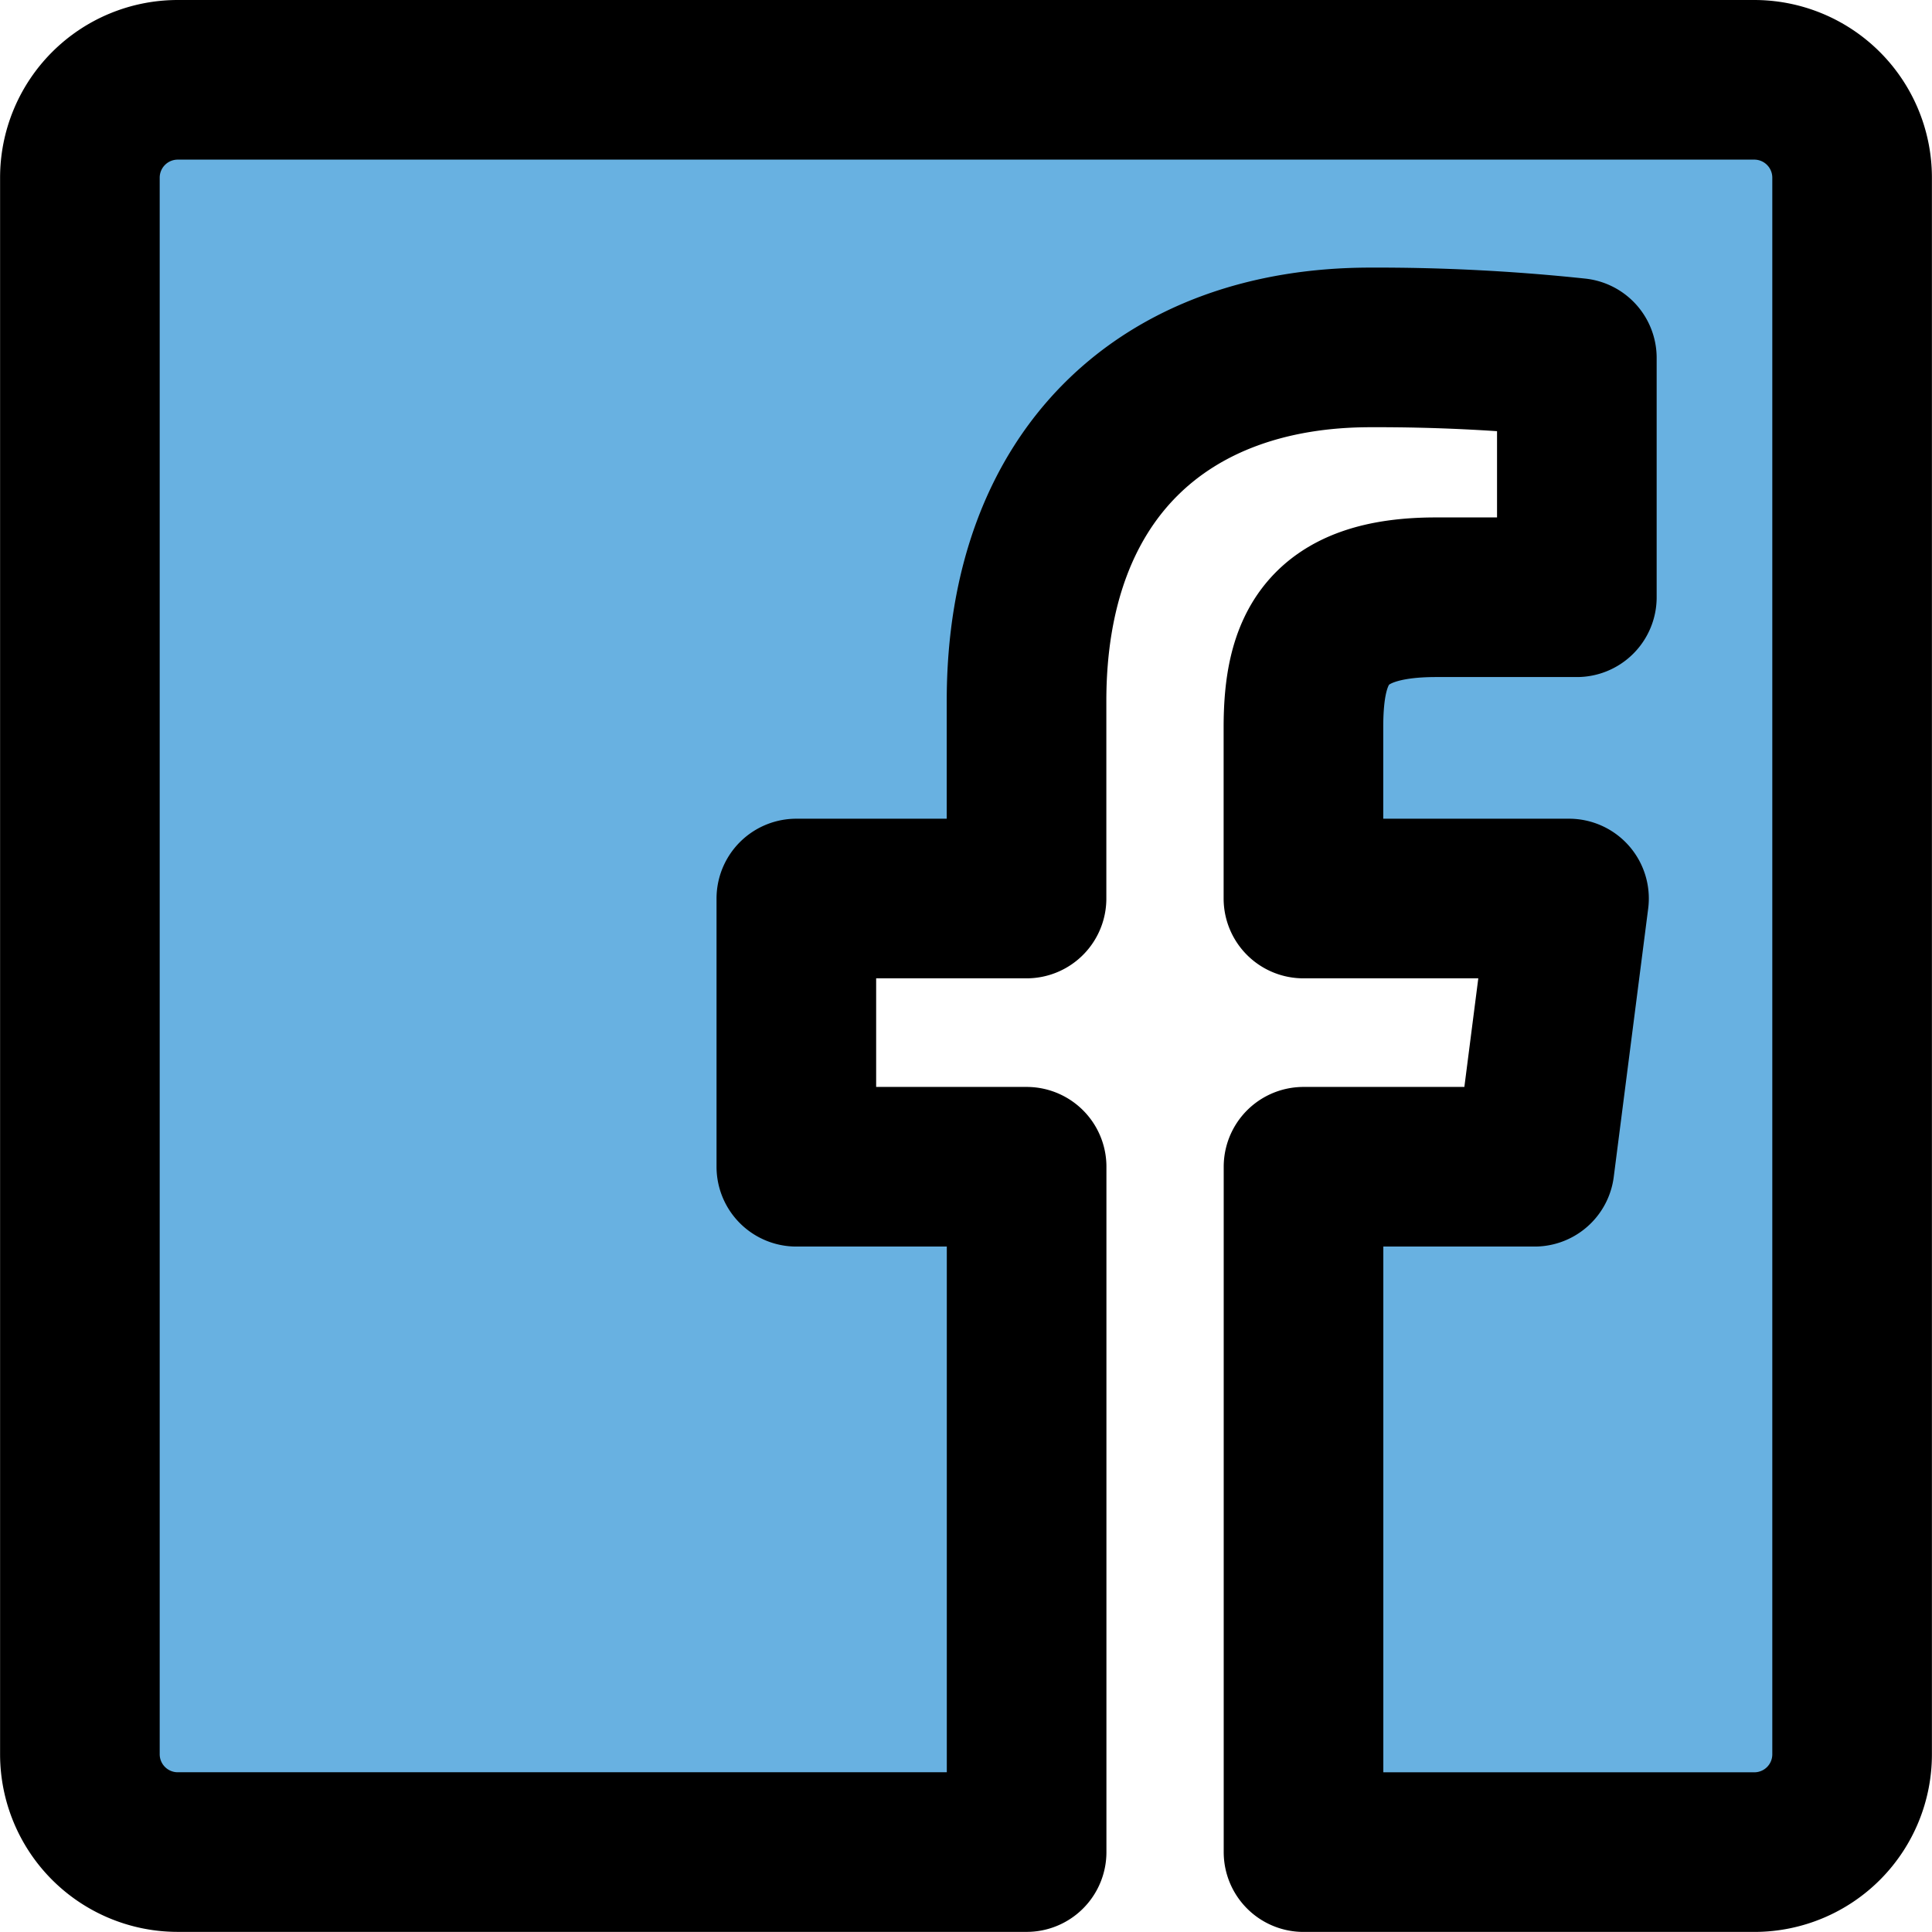 <svg xmlns="http://www.w3.org/2000/svg" width="96.83" height="96.825" viewBox="0 0 96.83 96.825"><g transform="translate(-912 -15245.646)"><g transform="translate(66.947 -3)"><path d="M417.014-16.369H337.992a4.905,4.905,0,0,0-4.9,4.9V67.555a4.905,4.905,0,0,0,4.9,4.9h42.549V38.106H369V24.661h11.537V14.766c0-11.473,7-17.72,17.238-17.72a94.929,94.929,0,0,1,10.343.528V9.565l-7.059,0c-5.57,0-6.644,2.646-6.644,6.53v8.564h13.31L406,38.106H394.419V72.457h22.595a4.905,4.905,0,0,0,4.9-4.9V-11.466A4.9,4.9,0,0,0,417.014-16.369Z" transform="translate(515.965 15271.544)" fill="#68b1e1"/><path d="M417.014-16.833H337.992a4.905,4.905,0,0,0-4.9,4.9V67.091a4.905,4.905,0,0,0,4.9,4.9h42.549V37.643H369V24.2h11.537V14.3c0-11.473,7-17.721,17.238-17.721a94.878,94.878,0,0,1,10.343.529V9.1l-7.059,0c-5.57,0-6.644,2.646-6.644,6.53V24.2h13.31L406,37.643H394.419v34.35h22.595a4.9,4.9,0,0,0,4.9-4.9V-11.93A4.905,4.905,0,0,0,417.014-16.833Z" transform="translate(515.965 15269.479)" fill="none" stroke="#000" stroke-linejoin="round" stroke-width="8"/></g></g></svg>